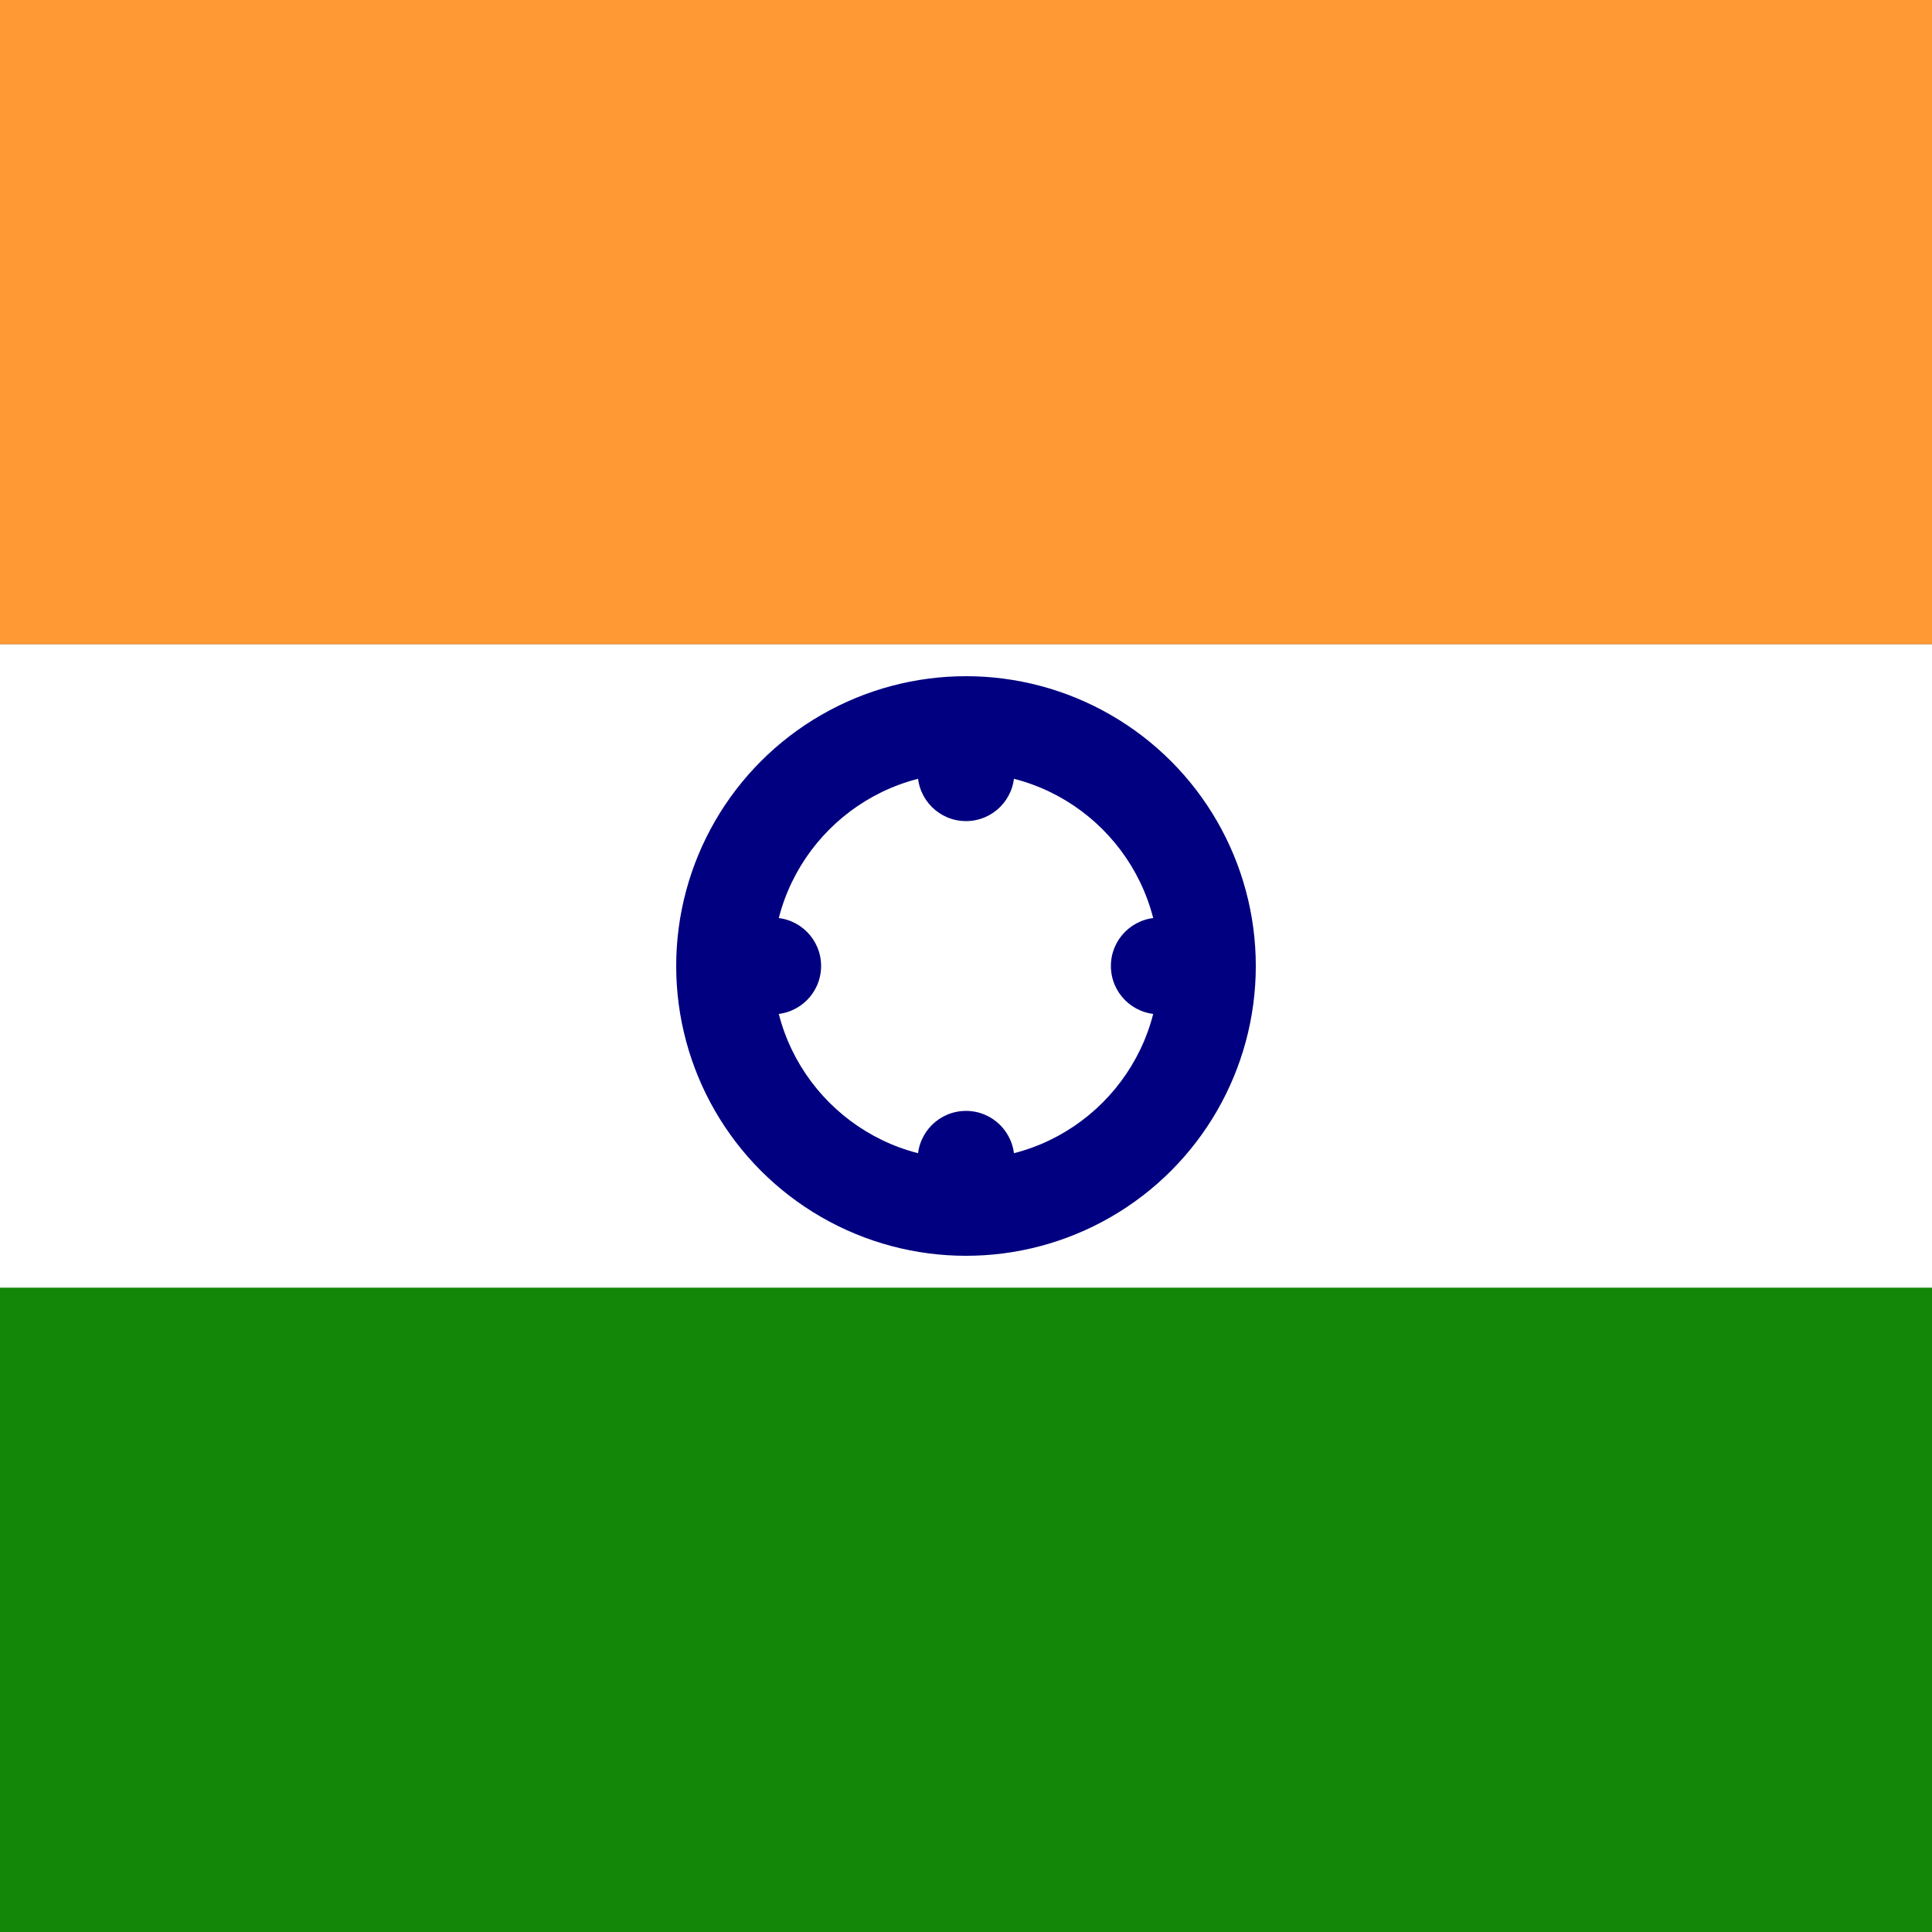 <svg width="20" height="20" viewBox="0 0 20 20" xmlns="http://www.w3.org/2000/svg">
  <rect x="0" y="0" width="20" height="20" fill="#333333" stroke="none"/>
  <rect width="20" height="6.67" fill="#FF9933"/>
  <rect y="6.67" width="20" height="6.67" fill="#FFFFFF"/>
  <rect y="13.33" width="20" height="6.67" fill="#138808"/>
  <circle cx="10" cy="10" r="3" fill="#000080"/>
  <circle cx="10" cy="10" r="2" fill="#FFFFFF"/>
  <g fill="#000080">
    <circle cx="10" cy="8" r="0.5"/>
    <circle cx="10" cy="12" r="0.5"/>
    <circle cx="8" cy="10" r="0.5"/>
    <circle cx="12" cy="10" r="0.5"/>
  </g>
</svg>
